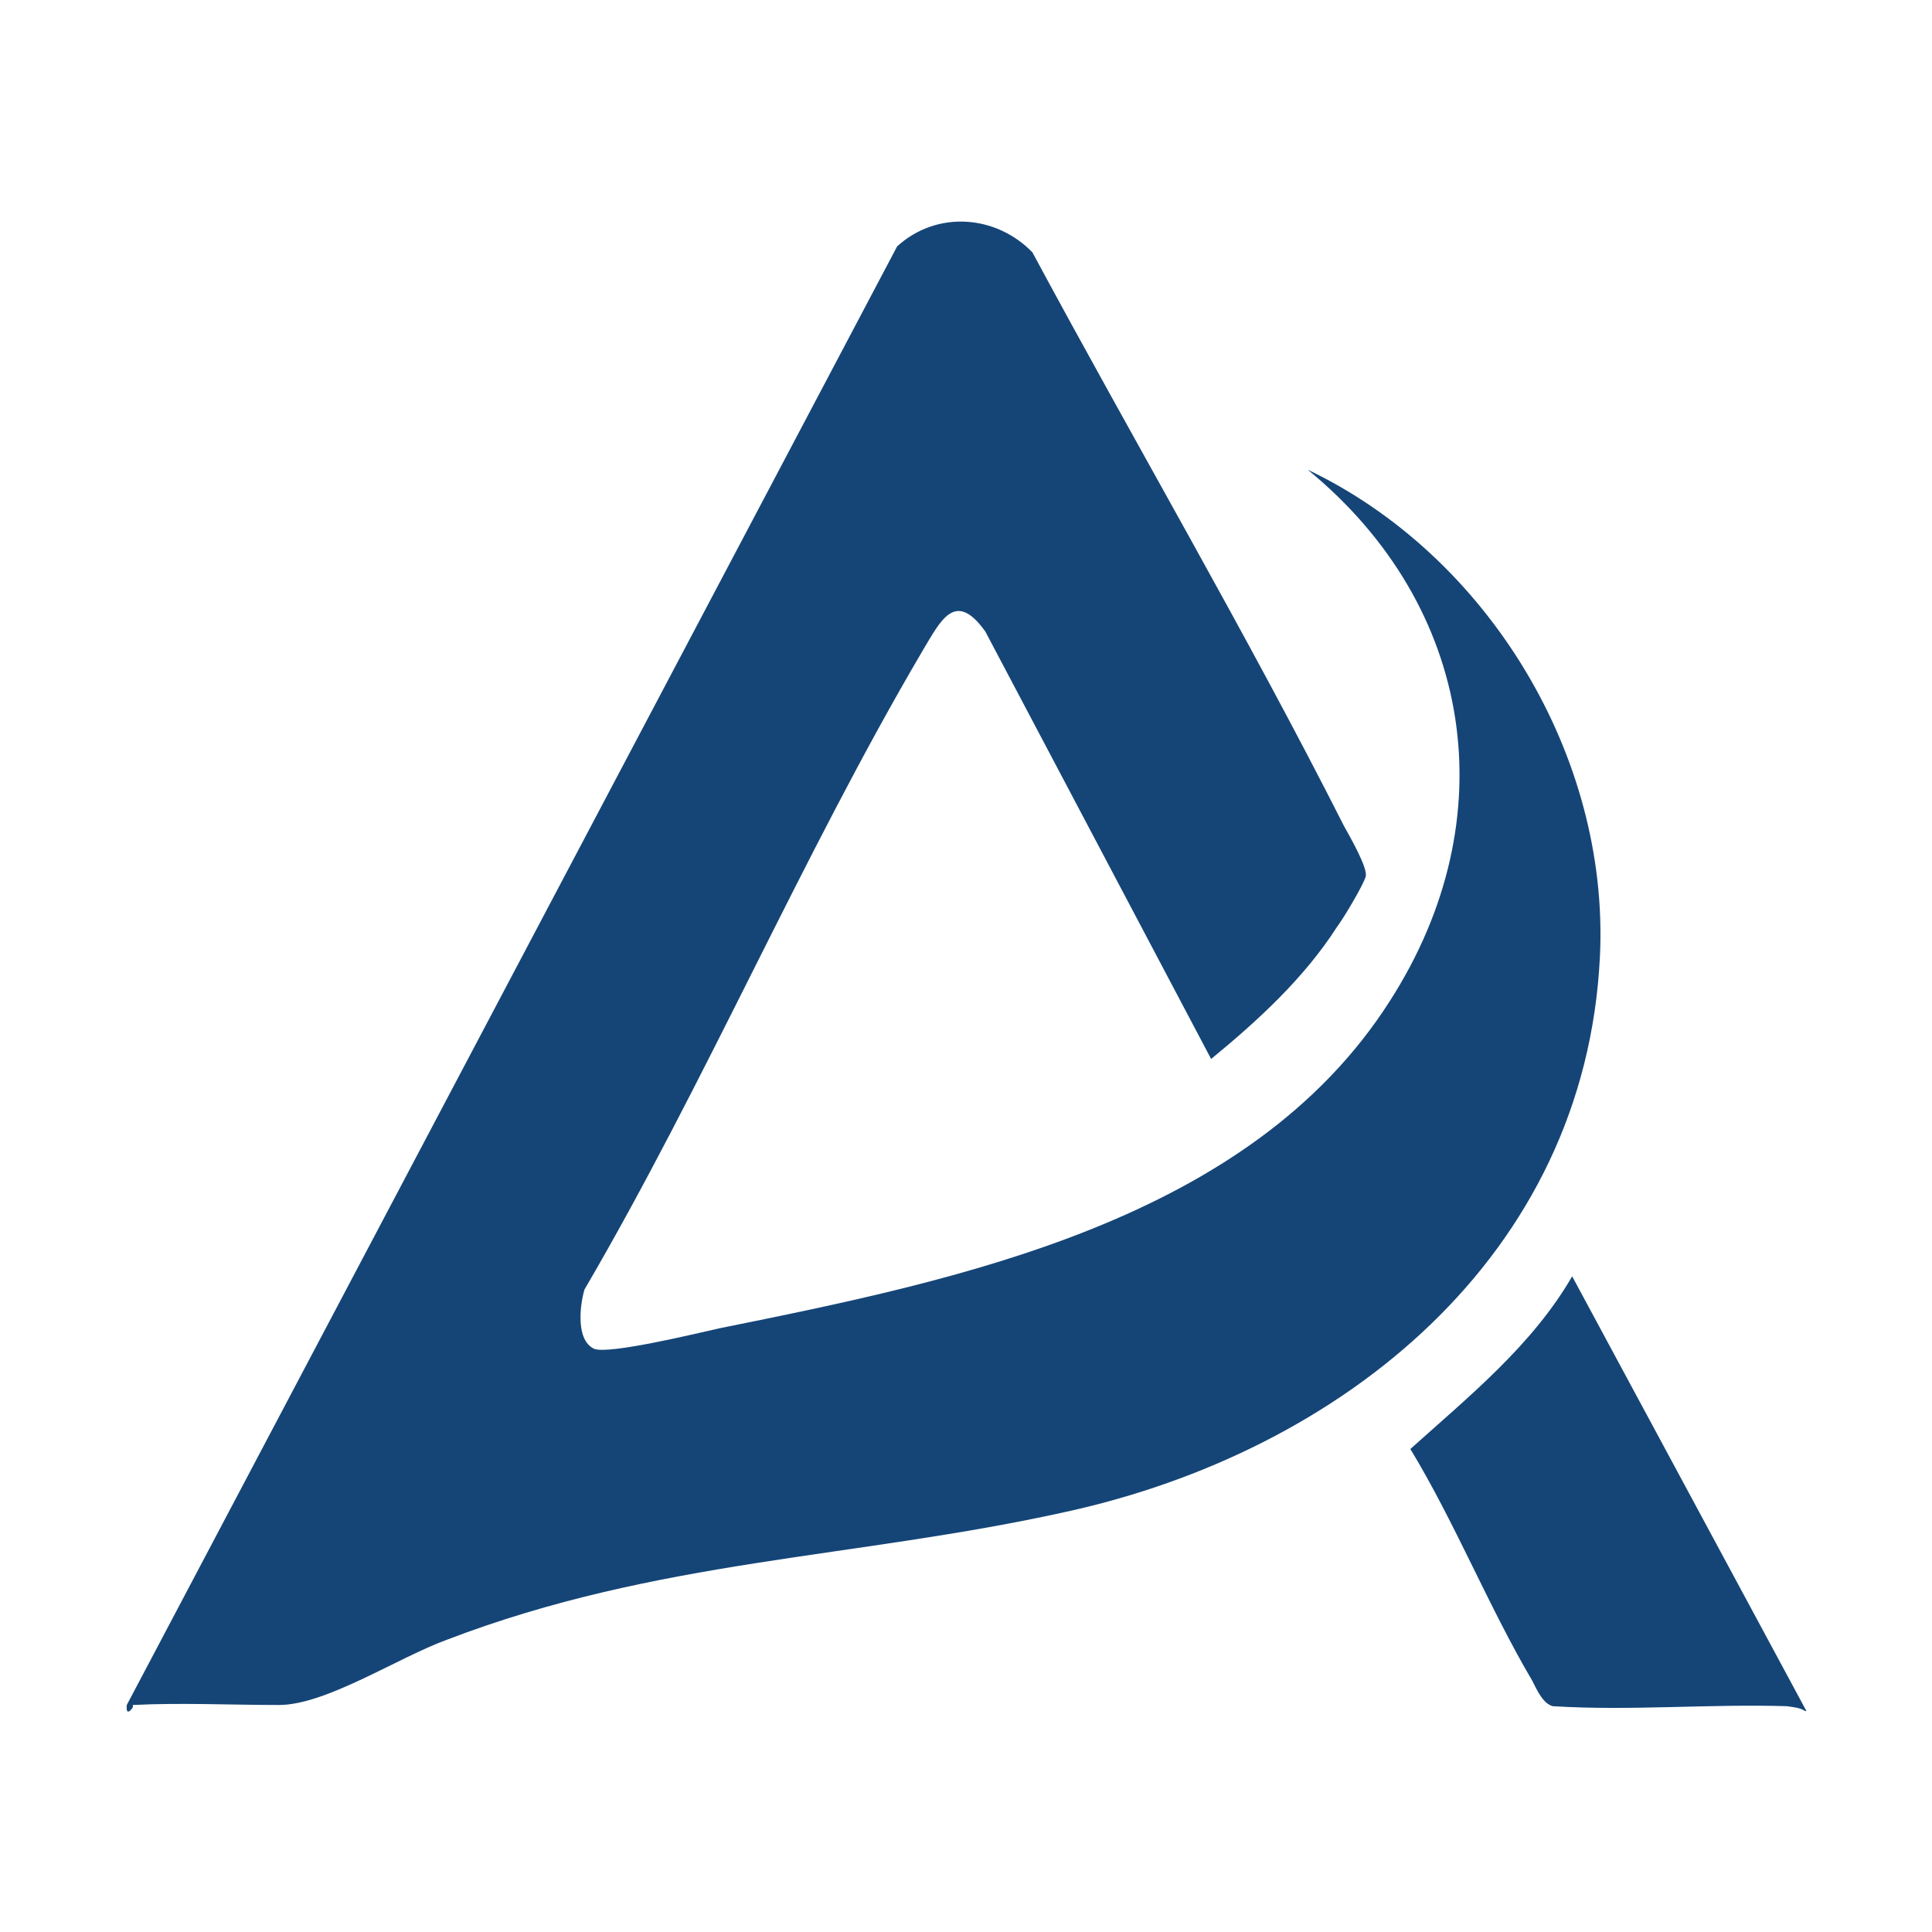 <?xml version="1.0" encoding="UTF-8"?>
<svg id="Layer_1" xmlns="http://www.w3.org/2000/svg" viewBox="0 0 16 16">
  <defs>
    <style>
      .cls-1 {
        fill: #154577;
      }
    </style>
  </defs>
  <path class="cls-1" d="M1.1,14.14s-.06.09-.05-.02L7.43,2.04c.33-.3.82-.26,1.12.05.85,1.58,1.77,3.15,2.58,4.75.05.09.2.35.18.42s-.18.34-.24.42c-.27.42-.65.77-1.04,1.09l-1.87-3.54c-.25-.35-.37-.09-.52.16-1,1.7-1.8,3.58-2.8,5.29-.04.14-.07.42.08.49.12.05.86-.13,1.04-.17,1.98-.4,4.39-.89,5.55-2.71.97-1.51.7-3.27-.68-4.4,1.49.71,2.5,2.37,2.42,4.03-.12,2.49-2.14,4.1-4.42,4.6-1.76.39-3.38.39-5.13,1.06-.41.15-1,.54-1.39.54s-.82-.02-1.21,0Z"/>
  <path class="cls-1" d="M14.95,14.17c-.05-.03-.09-.03-.15-.04-.65-.02-1.29.04-1.94,0-.08-.02-.13-.13-.17-.21-.36-.61-.64-1.31-1.01-1.92.49-.44,1.01-.86,1.34-1.43l1.94,3.6Z"/>
</svg>